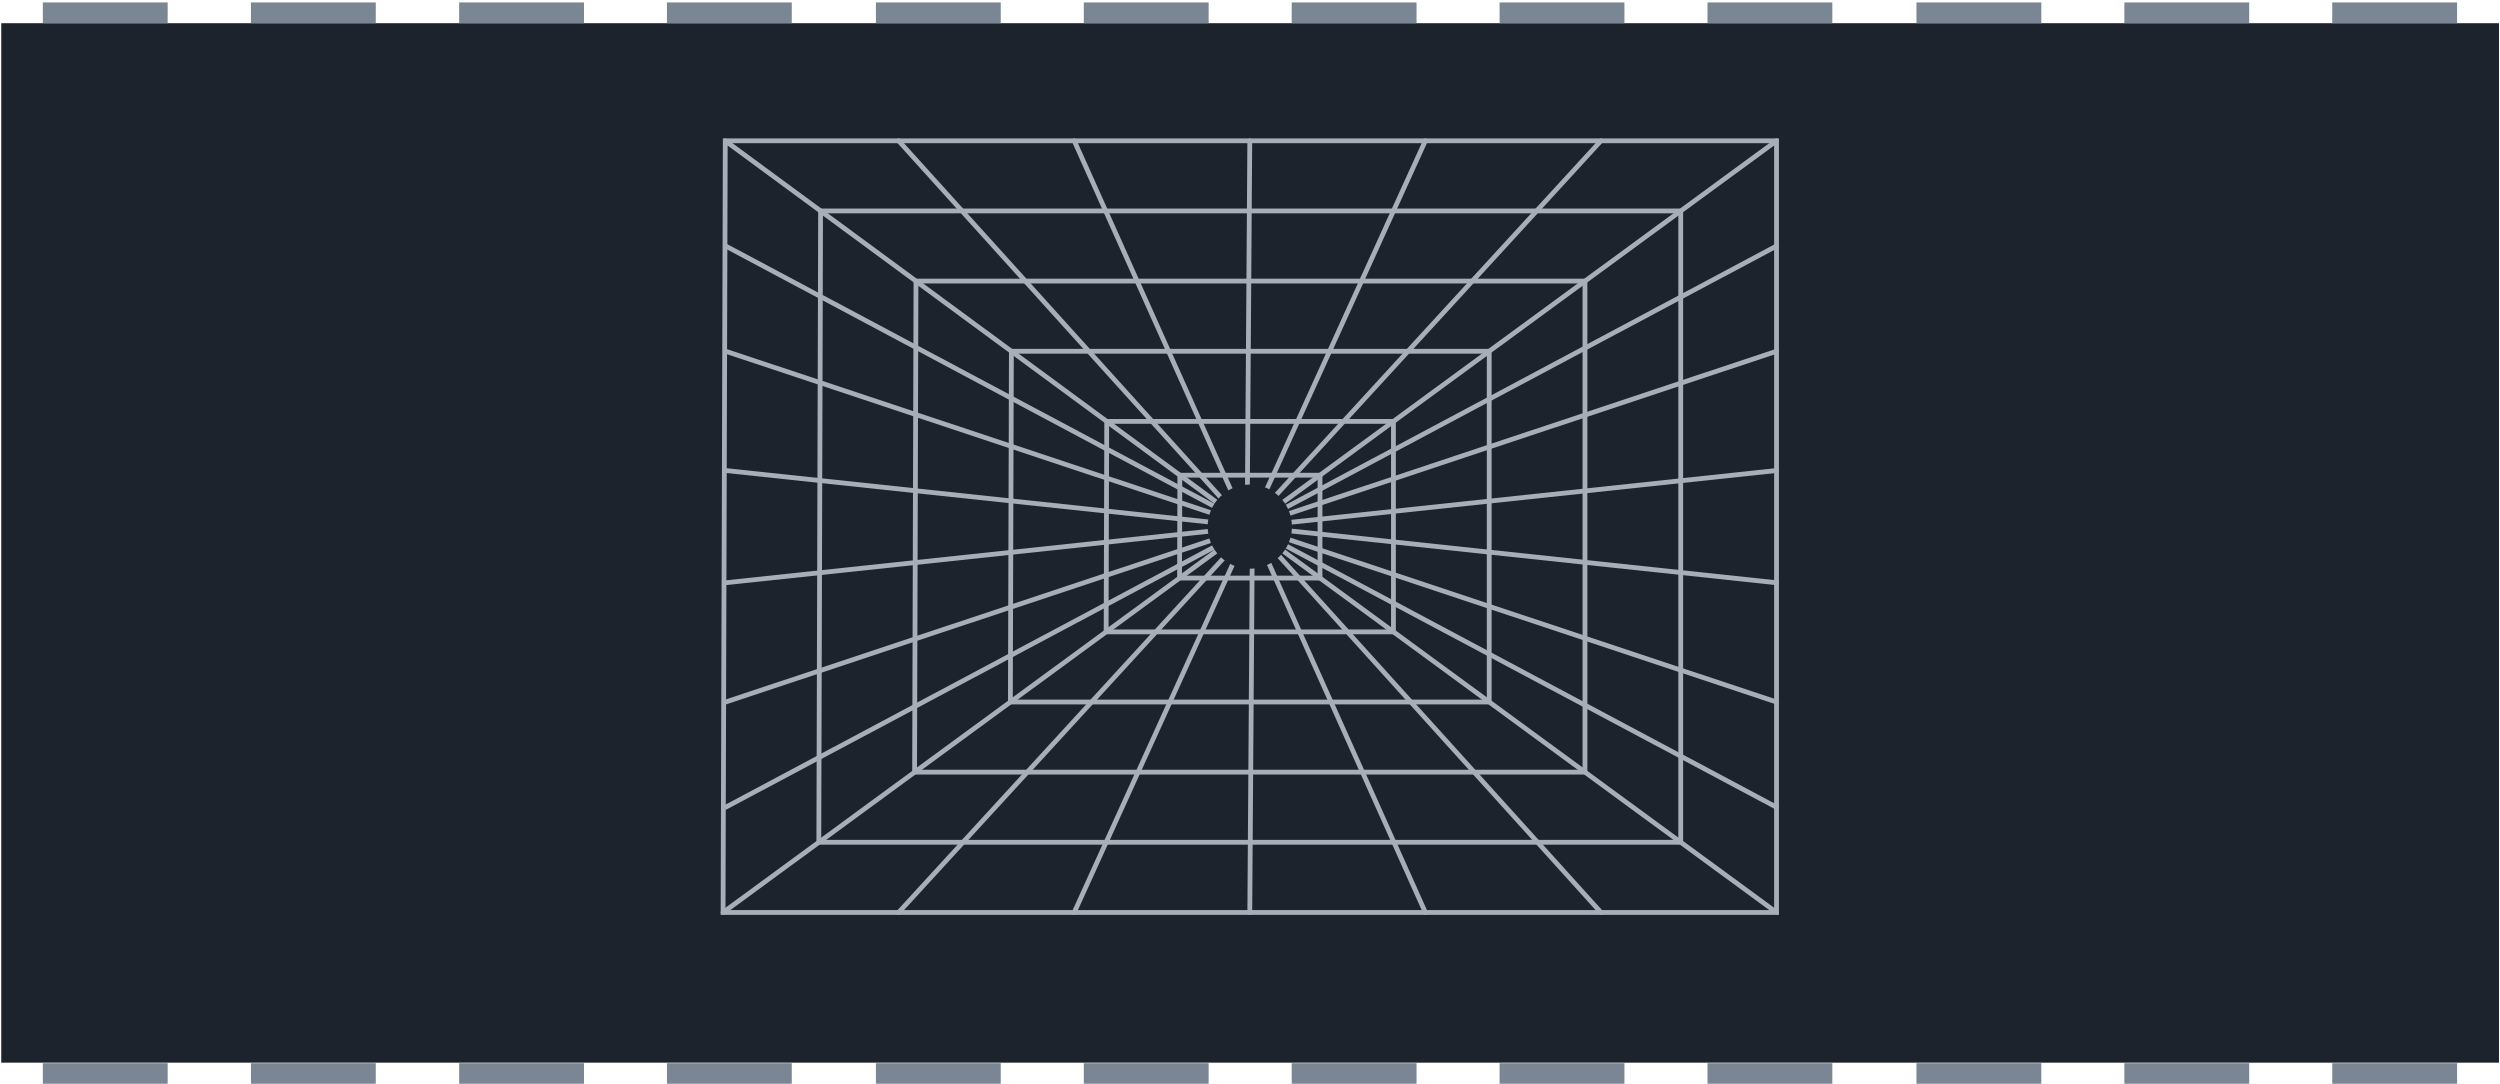 <?xml version="1.0" encoding="UTF-8" standalone="no"?>
<svg
   xmlns:dc="http://purl.org/dc/elements/1.1/"
   xmlns:cc="http://creativecommons.org/ns#"
   xmlns:rdf="http://www.w3.org/1999/02/22-rdf-syntax-ns#"
   xmlns:svg="http://www.w3.org/2000/svg"
   xmlns="http://www.w3.org/2000/svg"
   xmlns:sodipodi="http://sodipodi.sourceforge.net/DTD/sodipodi-0.dtd"
   xmlns:inkscape="http://www.inkscape.org/namespaces/inkscape"
   inkscape:version="1.0rc1 (09960d6f05, 2020-04-09)"
   sodipodi:docname="ic_lecture07.svg"
   id="svg128"
   viewBox="0 0 169.28 73.384"
   version="1.1"
   height="277.35"
   width="639.79">
  <defs
     id="defs132" />
  <sodipodi:namedview
     inkscape:current-layer="svg128"
     inkscape:window-maximized="1"
     inkscape:window-y="-8"
     inkscape:window-x="-8"
     inkscape:cy="243.38581"
     inkscape:cx="225.34279"
     inkscape:zoom="1.0433249"
     showgrid="false"
     id="namedview130"
     inkscape:window-height="1377"
     inkscape:window-width="2560"
     inkscape:pageshadow="2"
     inkscape:pageopacity="0"
     guidetolerance="10"
     gridtolerance="10"
     objecttolerance="10"
     borderopacity="1"
     bordercolor="#666666"
     pagecolor="#ffffff" />
  <g
     id="g126"
     aria-label="00010 01101 01101"
     stroke-width=".265"
     stroke-linecap="square"
     stroke-dashoffset="1.2"
     fill="#a0f1c6"
     transform="matrix(.209 0 0 .209 85.918 75.029)">
    <g
       id="g56"
       stroke-width=".265"
       stroke-linecap="square"
       stroke-dashoffset="1.2"
       transform="matrix(34.719 0 0 34.679 -3681.5 -3696.4)">
      <rect
         id="rect4"
         style="paint-order:normal"
         fill="#1d232d"
         height="9.711"
         width="23.308"
         y="96.454"
         x="94.208" />
      <g
         id="g54"
         fill="#7b8694">
        <path
           id="path6"
           d="m94.596 96.26h1.165v0.194h-1.165z" />
        <path
           id="path8"
           d="m96.538 96.26h1.165v0.194h-1.165z" />
        <path
           id="path10"
           d="m98.481 96.26h1.165v0.194h-1.165z" />
        <path
           id="path12"
           d="m100.42 96.26h1.165v0.194h-1.165z" />
        <path
           id="path14"
           d="m102.37 96.26h1.165v0.194h-1.165z" />
        <path
           id="path16"
           d="m104.31 96.26h1.165v0.194h-1.165z" />
        <path
           id="path18"
           d="m106.25 96.26h1.165v0.194h-1.165z" />
        <path
           id="path20"
           d="m108.19 96.26h1.165v0.194h-1.165z" />
        <path
           id="path22"
           d="m110.13 96.26h1.165v0.194h-1.165z" />
        <path
           id="path24"
           d="m112.08 96.26h1.165v0.194h-1.165z" />
        <path
           id="path26"
           d="m114.02 96.26h1.165v0.194h-1.165z" />
        <path
           id="path28"
           d="m115.96 96.26h1.165v0.194h-1.165z" />
        <path
           id="path30"
           d="m115.96 106.17h1.165v0.194h-1.165z" />
        <path
           id="path32"
           d="m114.02 106.17h1.165v0.194h-1.165z" />
        <path
           id="path34"
           d="m112.08 106.17h1.165v0.194h-1.165z" />
        <path
           id="path36"
           d="m110.13 106.17h1.165v0.194h-1.165z" />
        <path
           id="path38"
           d="m108.19 106.17h1.165v0.194h-1.165z" />
        <path
           id="path40"
           d="m106.25 106.17h1.165v0.194h-1.165z" />
        <path
           id="path42"
           d="m104.31 106.17h1.165v0.194h-1.165z" />
        <path
           id="path44"
           d="m102.37 106.17h1.165v0.194h-1.165z" />
        <path
           id="path46"
           d="m100.42 106.17h1.165v0.194h-1.165z" />
        <path
           id="path48"
           d="m98.481 106.17h1.165v0.194h-1.165z" />
        <path
           id="path50"
           d="m96.538 106.17h1.165v0.194h-1.165z" />
        <path
           id="path52"
           d="m94.596 106.17h1.165v0.194h-1.165z" />
      </g>
    </g>
    <g
       id="g122"
       stroke-width="1.556"
       stroke-linecap="round"
       stroke-dashoffset="0"
       stroke="#a6aeb8"
       fill="none">
      <path
         id="path58"
         d="m-176.83-63.375h341.3v-249.99h-340.59z" />
      <path
         id="path60"
         d="m-145.81-86.101h279.24v-204.54h-278.67z" />
      <path
         id="path62"
         d="m-114.78-108.83h217.19v-159.09h-216.74z" />
      <path
         id="path64"
         d="m-83.752-131.55h155.14v-113.63h-154.81z" />
      <path
         id="path66"
         d="m-52.725-154.28h93.081v-68.18h-92.888z" />
      <path
         id="path68"
         d="m-28.937-171.71h45.503v-33.33h-45.409z" />
      <path
         id="path70"
         d="m-6.184-188.37-170.65 125" />
      <path
         id="path72"
         d="m-176.13-313.37 169.94 125" />
      <path
         id="path74"
         d="m164.47-63.375-170.65-125" />
      <path
         id="path76"
         d="m164.47-313.37-170.65 125" />
      <path
         id="path78"
         d="m-175.98-206.55 170.65 18.181" />
      <path
         id="path80"
         d="m-175.98-245.19 170.65 56.816" />
      <path
         id="path82"
         d="m-175.98-279.28 170.65 90.906" />
      <path
         id="path84"
         d="m-175.98-170.19 170.65-18.181" />
      <path
         id="path86"
         d="m-175.98-131.55 170.65-56.816" />
      <path
         id="path88"
         d="m-175.98-97.465 170.65-90.906" />
      <path
         id="path90"
         d="m164.47-206.55-170.65 18.181" />
      <path
         id="path92"
         d="m164.47-245.19-170.65 56.816" />
      <path
         id="path94"
         d="m164.47-279.28-170.65 90.906" />
      <path
         id="path96"
         d="m164.47-170.19-170.65-18.181" />
      <path
         id="path98"
         d="m164.47-131.55-170.65-56.816" />
      <path
         id="path100"
         d="m164.47-97.465-170.65-90.906" />
      <path
         id="path102"
         d="m-119.95-63.375 114.62-125" />
      <path
         id="path104"
         d="m-63.066-63.375 56.883-125" />
      <path
         id="path106"
         d="m-6.184-63.375 0.853-125" />
      <path
         id="path108"
         d="m50.699-63.375-56.03-125" />
      <path
         id="path110"
         d="m107.58-63.375-112.91-125" />
      <path
         id="path112"
         d="m107.58-313.37-114.62 125" />
      <path
         id="path114"
         d="m50.699-313.37-56.883 125" />
      <path
         id="path116"
         d="m-6.184-313.37-0.853 125" />
      <path
         id="path118"
         d="m-63.066-313.37 56.03 125" />
      <path
         id="path120"
         d="m-119.95-313.37 112.91 125" />
    </g>
    <ellipse
       id="ellipse124"
       fill="#1d232d"
       ry="13.652"
       rx="13.636"
       cy="-6.184"
       cx="188.37"
       transform="rotate(-90)" />
  </g>
</svg>
